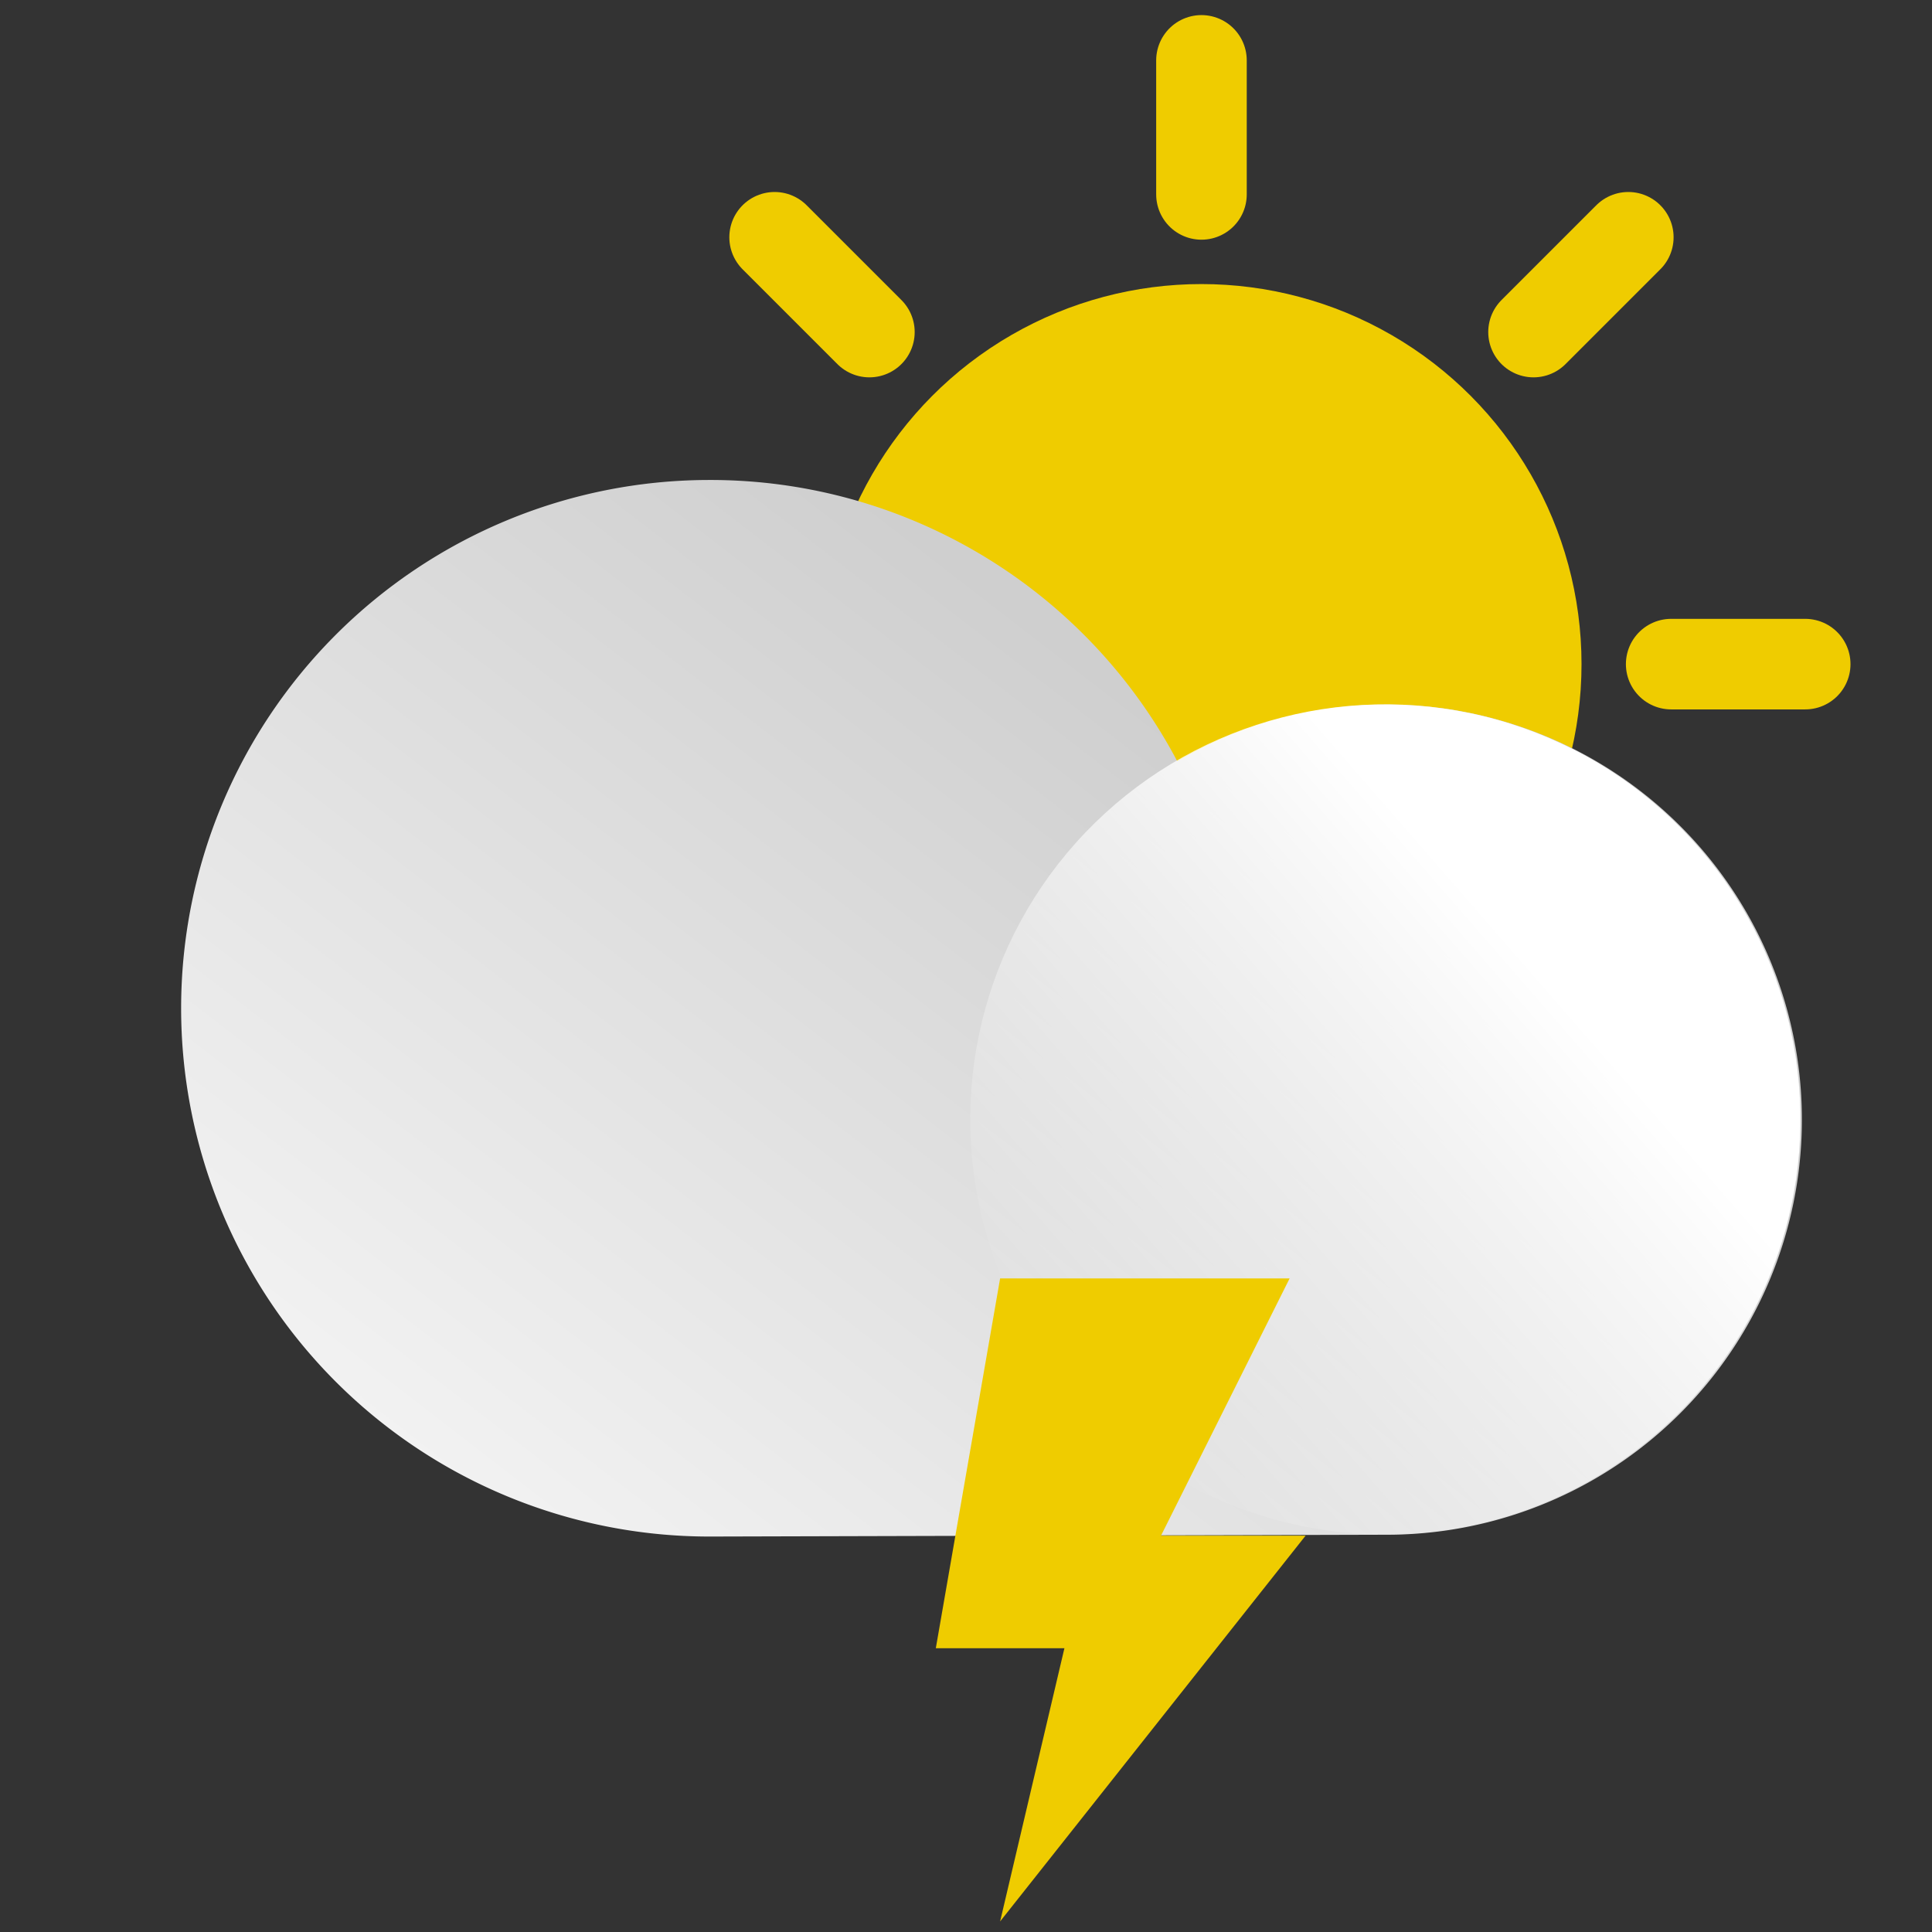 <?xml version="1.0" encoding="UTF-8" standalone="no"?>
<svg
   xmlns:dc="http://purl.org/dc/elements/1.1/"
   xmlns:cc="http://creativecommons.org/ns#"
   xmlns:rdf="http://www.w3.org/1999/02/22-rdf-syntax-ns#"
   xmlns:svg="http://www.w3.org/2000/svg"
   xmlns="http://www.w3.org/2000/svg"
   xmlns:sodipodi="http://sodipodi.sourceforge.net/DTD/sodipodi-0.dtd"
   xmlns:inkscape="http://www.inkscape.org/namespaces/inkscape"
   data-name="Layer 1"
   id="Layer_1"
   viewBox="0 0 64 64"
   version="1.1"
   sodipodi:docname="thunder.svg"
   inkscape:version="1.0.1 (3bc2e813f5, 2020-09-07)">
  <rect x="0" y="0" width="64" height="64" fill="#333333" stroke="none"/>
  <sodipodi:namedview
     pagecolor="#ffffff"
     bordercolor="#666666"
     borderopacity="1"
     objecttolerance="10"
     gridtolerance="10"
     guidetolerance="10"
     inkscape:pageopacity="0"
     inkscape:pageshadow="2"
     inkscape:window-width="1485"
     inkscape:window-height="791"
     id="namedview45"
     showgrid="false"
     inkscape:zoom="9.0547179"
     inkscape:cx="32"
     inkscape:cy="36.417587"
     inkscape:window-x="0"
     inkscape:window-y="0"
     inkscape:window-maximized="0"
     inkscape:current-layer="Layer_1" />
  <defs
     id="defs14">
    <style
       id="style2">.cls-1{fill:#efcc00;}.cls-2{fill:none;stroke:#efcc00;stroke-linecap:round;stroke-miterlimit:10;stroke-width:3px;}.cls-3{fill:url(#linear-gradient);}.cls-4{fill:url(#linear-gradient-2);}.cls-5{fill:#0baeff;}</style>
    <linearGradient
       gradientTransform="matrix(-1, 0, 0, 1, -230.2, 0)"
       gradientUnits="userSpaceOnUse"
       id="linear-gradient"
       x1="-249.28"
       x2="-270.37"
       y1="52.39"
       y2="25.08">
      <stop
         offset="0"
         stop-color="#f2f2f2"
         id="stop4" />
      <stop
         offset="1"
         stop-color="#cfcfcf"
         id="stop6" />
    </linearGradient>
    <linearGradient
       gradientTransform="matrix(0, -1, -1, 0, 57.99, -275.31)"
       gradientUnits="userSpaceOnUse"
       id="linear-gradient-2"
       x1="-316.5"
       x2="-304.88"
       y1="5.88"
       y2="23.52">
      <stop
         offset="0.02"
         stop-color="#fff"
         id="stop9" />
      <stop
         offset="1"
         stop-color="#fff"
         stop-opacity="0"
         id="stop11" />
    </linearGradient>
  </defs>
  <circle
     class="cls-1"
     cx="39.8"
     cy="22"
     r="12.59"
     id="circle18" />
  <line
     class="cls-2"
     x1="39.8"
     x2="39.8"
     y1="2"
     y2="6.44"
     id="line20" />
  <line
     class="cls-2"
     x1="39.8"
     x2="39.8"
     y1="37.56"
     y2="42"
     id="line22" />
  <line
     class="cls-2"
     x1="19.8"
     x2="24.25"
     y1="22"
     y2="22"
     id="line24" />
  <line
     class="cls-2"
     x1="55.36"
     x2="59.8"
     y1="22"
     y2="22"
     id="line26" />
  <line
     class="cls-2"
     x1="25.66"
     x2="28.8"
     y1="7.86"
     y2="11"
     id="line28" />
  <line
     class="cls-2"
     x1="50.8"
     x2="53.94"
     y1="33"
     y2="36.14"
     id="line30" />
  <line
     class="cls-2"
     x1="25.66"
     x2="28.8"
     y1="36.14"
     y2="33"
     id="line32" />
  <line
     class="cls-2"
     x1="50.8"
     x2="53.94"
     y1="11"
     y2="7.86"
     id="line34" />
  <path
     class="cls-3"
     d="M23.5,15.9A17.49,17.49,0,0,1,39,25.22a13.75,13.75,0,1,1,6.92,25.62L23.5,50.9a17.5,17.5,0,0,1,0-35Z"
     id="path36" />
  <circle
     class="cls-4"
     cx="45.89"
     cy="37.09"
     r="13.75"
     transform="translate(-2.18 71.3) rotate(-74.39)"
     id="circle38" />
  <polygon
     class="cls-1"
     points="33.13 42.35 31 54.6 35.26 54.6 33.13 63.65 43.25 50.87 38.46 50.87 42.72 42.35 33.13 42.35"
     id="polygon40" />
</svg>
